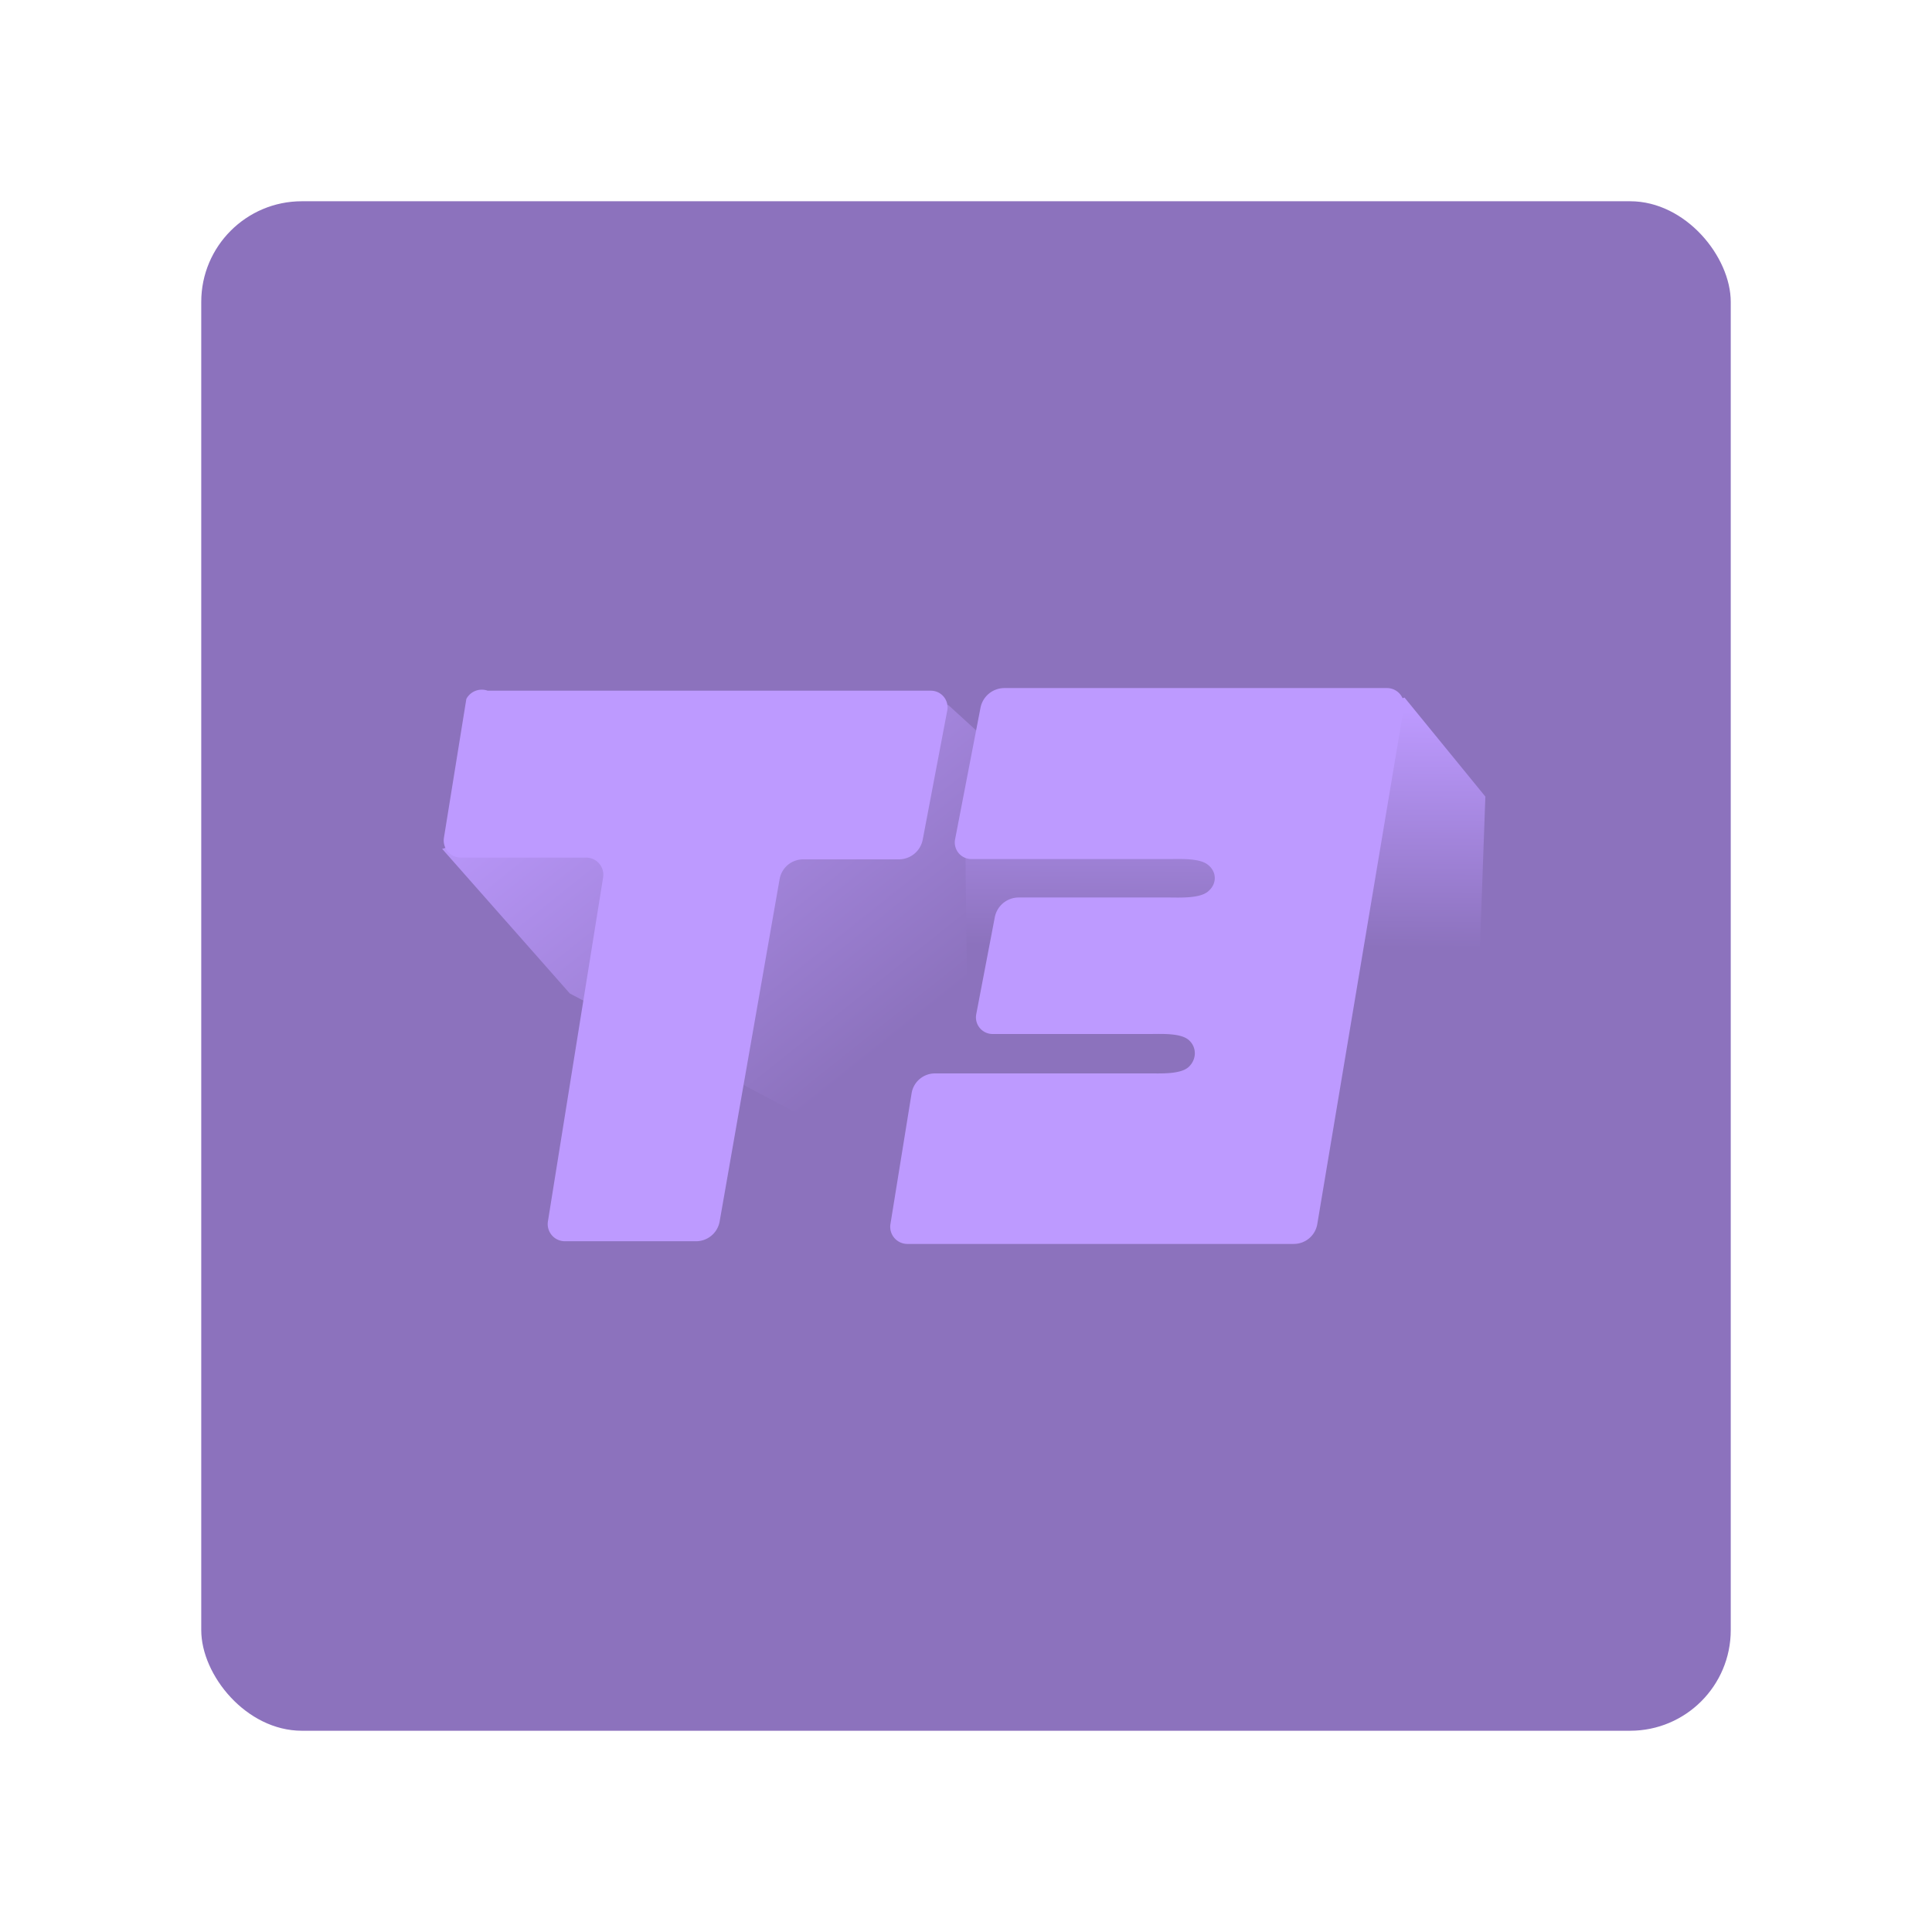 <svg xmlns="http://www.w3.org/2000/svg" xml:space="preserve" viewBox="0 0 192 192"><defs><linearGradient id="a" x1="-348.36" x2="-279.99" y1="-11.805" y2="73.918" gradientTransform="translate(206.78 74.942) scale(.44)" gradientUnits="userSpaceOnUse"><stop offset="0" stop-color="#bd9aff"/><stop offset="1" stop-color="#8c72bd"/></linearGradient><linearGradient id="b" x1="-183.54" x2="-183.93" y1="-9.994" y2="43.596" gradientTransform="translate(206.78 74.942) scale(.44)" gradientUnits="userSpaceOnUse"><stop offset="0" stop-color="#bd9aff"/><stop offset="1" stop-color="#8c72bd"/></linearGradient></defs><rect width="152" height="152" x="20" y="20" fill="#8c72bd" class="a" rx="10"/><path fill="url(#a)" d="m43.94 84.358 12.69 14.374 22.528 11.862 17.648-8.7-.271-16.52.47-12.79-2.763-2.518-2.45-.314z"/><path fill="#bd9aff" d="m46.027 71.432-1.909 11.82a1.703 1.703 49.587 0 0 1.681 1.974h12.454a1.705 1.705 49.558 0 1 1.683 1.975l-5.484 34.177a1.705 1.705 49.558 0 0 1.683 1.975h13.037a2.38 2.38 139.97 0 0 2.346-1.97l5.958-34.012a2.38 2.38 139.97 0 1 2.345-1.97h9.505a2.416 2.416 140.38 0 0 2.374-1.965l2.438-12.83a1.656 1.656 50.381 0 0-1.626-1.965H48.465a1.738 1.738 158.91 0 0-2.12.818z"/><path fill="url(#b)" d="m139.58 69.323 8.034 9.84-1.582 44.062-26.622-3.718-15.595-5.258-7.673-11.57-.223-20.182 6.45-7.555 23.701-1.567z"/><path fill="#bd9aff" d="M128.58 123.62H90.171a1.702 1.702 49.597 0 1-1.68-1.974l2.103-12.996a2.35 2.35 139.6 0 1 2.32-1.975h21.366c1.105 0 3.054.093 3.846-.64.801-.74.832-1.952.016-2.676-.808-.717-2.757-.601-3.862-.601H98.642a1.654 1.654 50.416 0 1-1.624-1.965l1.844-9.636a2.419 2.419 140.42 0 1 2.376-1.965h14.854c1.105 0 3.02.108 3.89-.543.977-.732.995-2.027.005-2.75-.877-.642-2.79-.526-3.895-.526H96.537a1.65 1.65 50.464 0 1-1.621-1.964l2.523-13.066a2.423 2.423 140.46 0 1 2.379-1.964h38.018a1.693 1.693 49.756 0 1 1.67 1.973l-8.595 51.295a2.363 2.363 139.76 0 1-2.33 1.972z"/></svg>